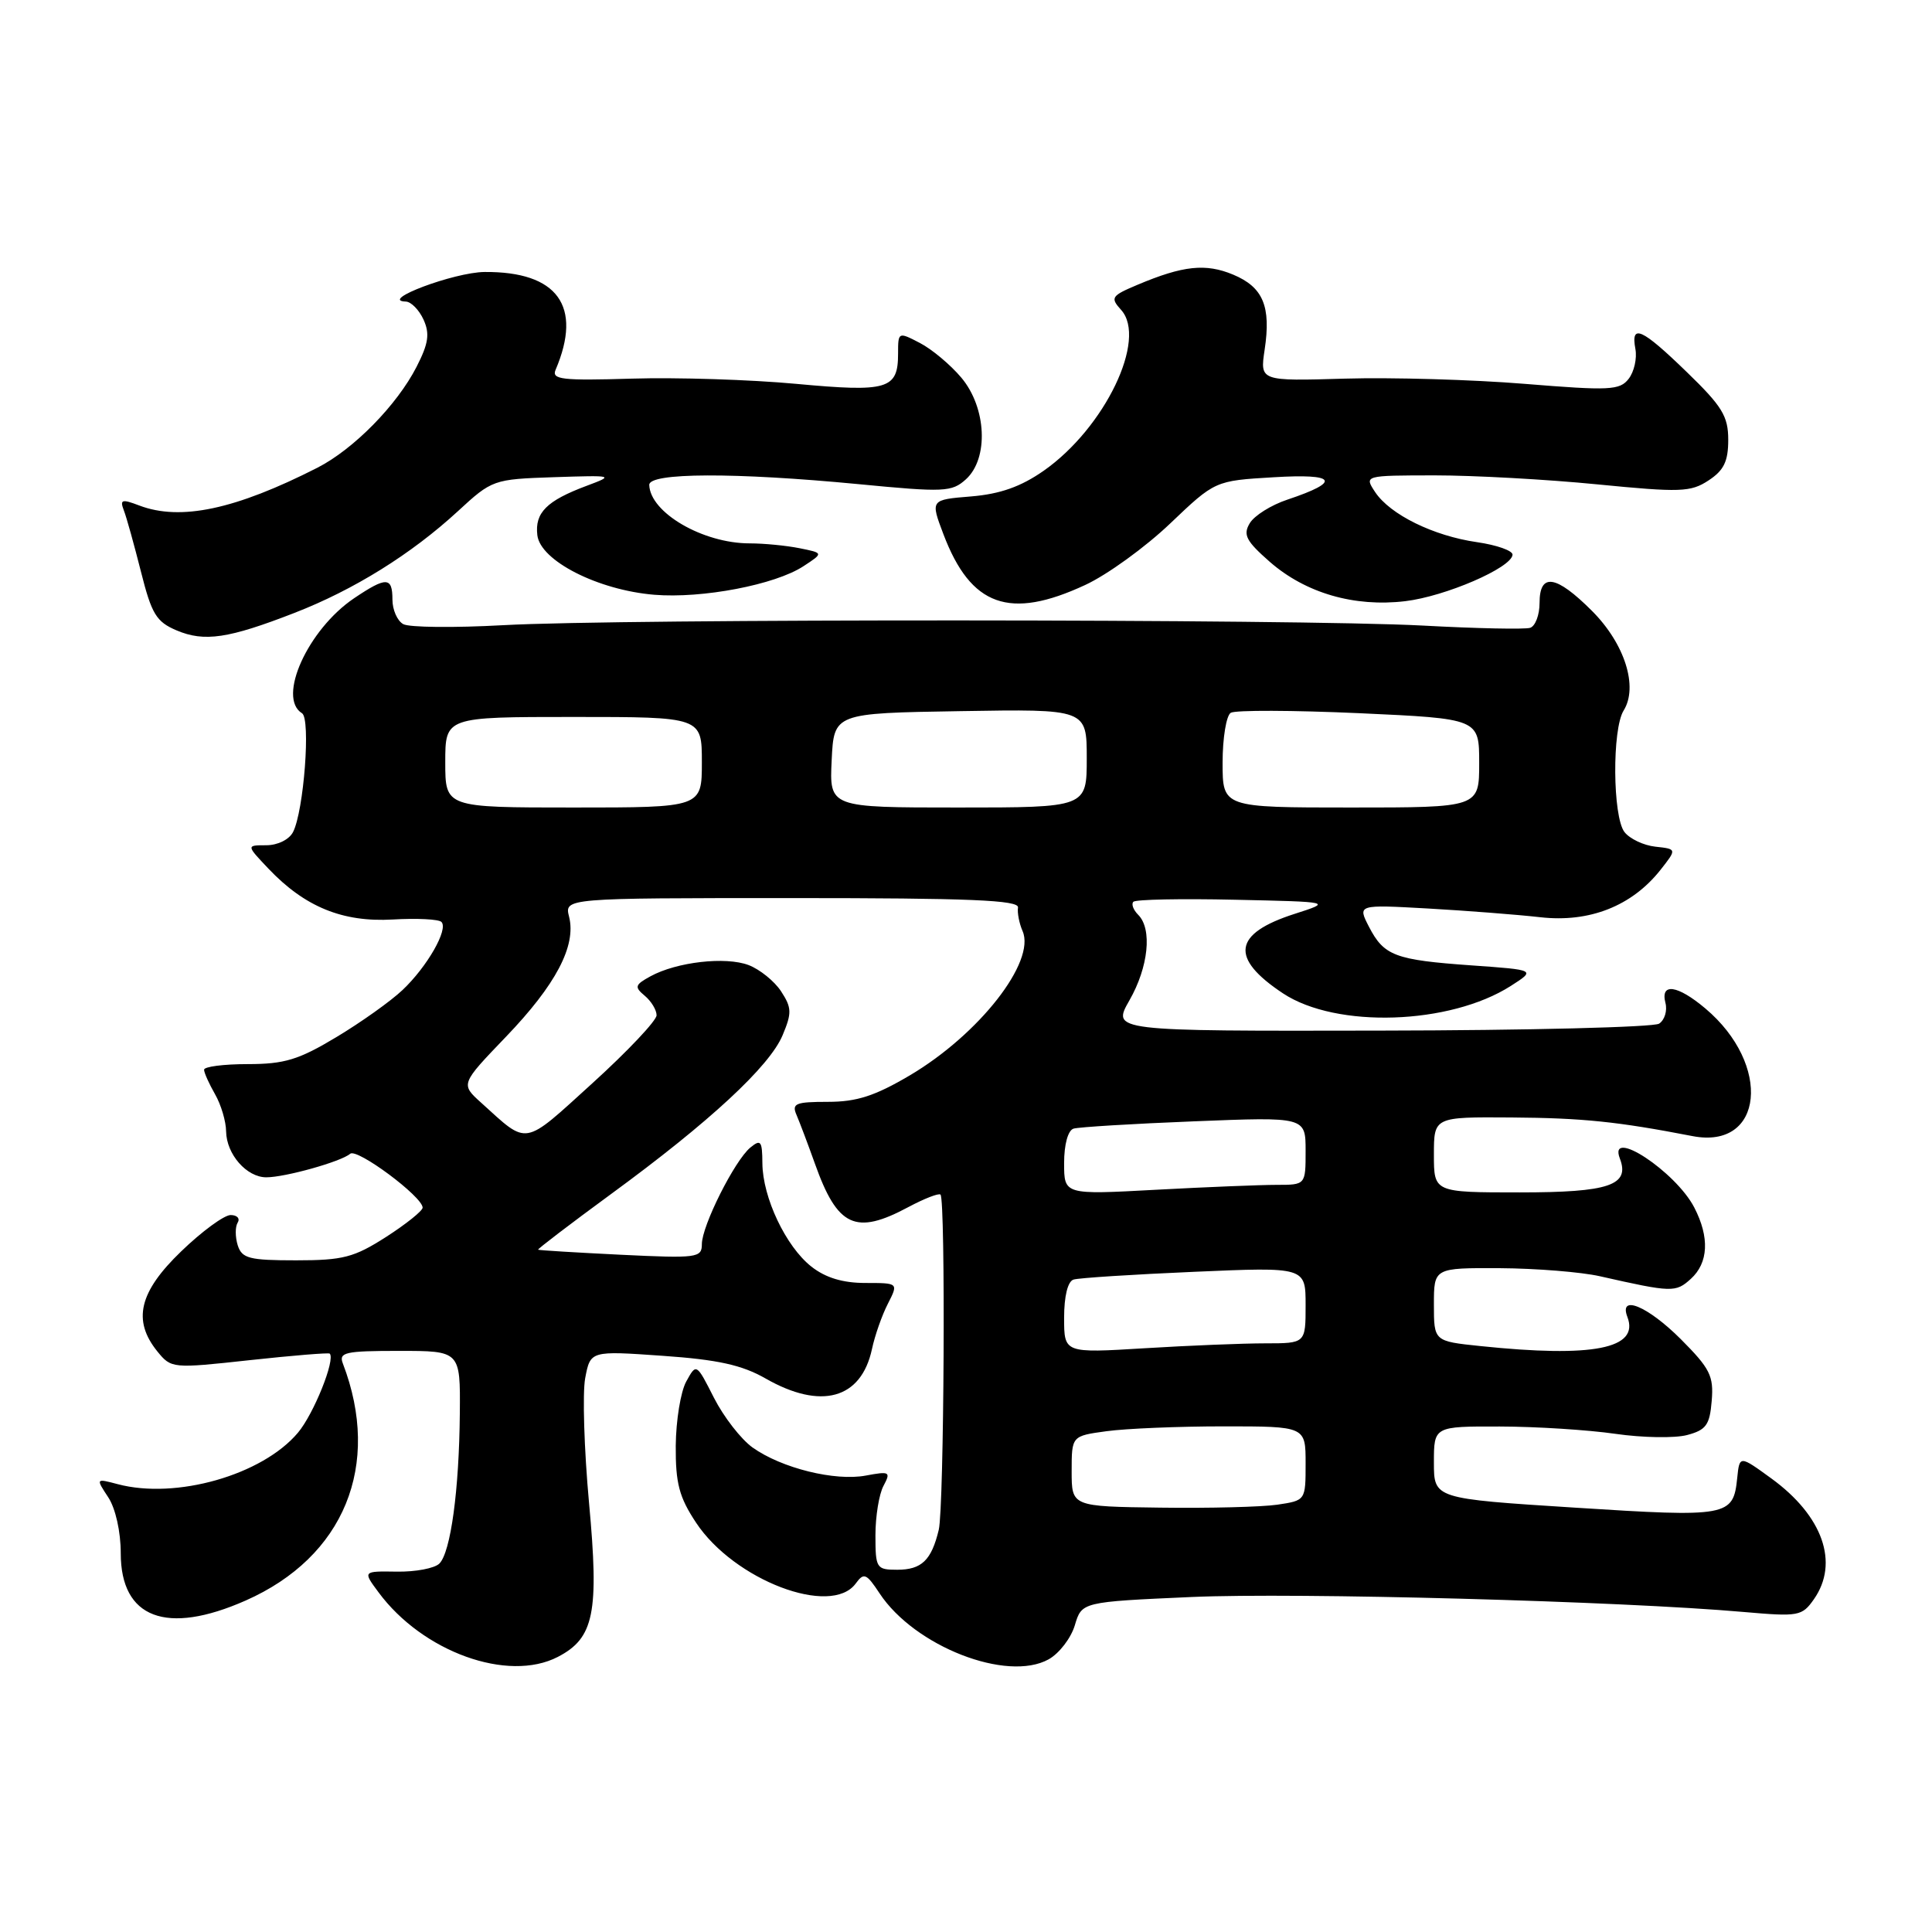 <?xml version="1.0" encoding="UTF-8" standalone="no"?>
<!DOCTYPE svg PUBLIC "-//W3C//DTD SVG 1.1//EN" "http://www.w3.org/Graphics/SVG/1.1/DTD/svg11.dtd" >
<svg xmlns="http://www.w3.org/2000/svg" xmlns:xlink="http://www.w3.org/1999/xlink" version="1.1" viewBox="0 0 256 256">
 <g >
 <path fill="currentColor"
d=" M 73.91 219.55 C 78.72 217.06 79.40 213.73 78.05 199.14 C 77.40 192.06 77.17 184.63 77.54 182.62 C 78.23 178.98 78.23 178.98 87.79 179.65 C 95.12 180.16 98.31 180.87 101.43 182.65 C 108.79 186.86 114.11 185.39 115.54 178.76 C 115.92 176.97 116.87 174.26 117.65 172.75 C 119.05 170.00 119.05 170.00 114.66 170.00 C 111.67 170.00 109.39 169.31 107.51 167.83 C 104.13 165.17 101.05 158.67 101.02 154.13 C 101.00 151.17 100.81 150.92 99.42 152.06 C 97.33 153.80 93.00 162.43 93.00 164.86 C 93.00 166.67 92.38 166.75 82.25 166.26 C 76.34 165.97 71.41 165.67 71.30 165.59 C 71.20 165.51 75.56 162.18 80.99 158.20 C 94.03 148.66 101.98 141.29 103.70 137.17 C 104.94 134.22 104.91 133.52 103.50 131.36 C 102.62 130.01 100.68 128.45 99.20 127.88 C 96.15 126.72 89.66 127.46 86.18 129.37 C 84.12 130.50 84.04 130.78 85.43 131.94 C 86.29 132.66 87.00 133.82 87.00 134.53 C 87.00 135.23 83.18 139.28 78.50 143.53 C 69.20 151.97 70.06 151.82 63.76 146.12 C 61.02 143.65 61.02 143.65 67.04 137.38 C 73.65 130.50 76.37 125.33 75.41 121.49 C 74.78 119.00 74.78 119.00 104.94 119.00 C 128.50 119.00 135.04 119.27 134.89 120.25 C 134.78 120.94 135.05 122.35 135.50 123.38 C 137.26 127.44 129.75 137.05 120.56 142.49 C 115.93 145.22 113.53 146.00 109.70 146.00 C 105.40 146.00 104.88 146.22 105.55 147.75 C 105.96 148.71 107.06 151.61 107.98 154.19 C 110.97 162.59 113.36 163.70 120.37 159.94 C 122.49 158.81 124.40 158.07 124.62 158.29 C 125.31 158.98 125.10 199.74 124.39 202.71 C 123.42 206.75 122.12 208.00 118.88 208.00 C 116.13 208.00 116.00 207.80 116.00 203.43 C 116.00 200.92 116.48 197.97 117.07 196.88 C 118.06 195.02 117.89 194.93 114.73 195.52 C 110.64 196.29 103.57 194.54 99.73 191.81 C 98.20 190.72 95.90 187.76 94.61 185.23 C 92.27 180.62 92.27 180.62 90.93 183.06 C 90.19 184.40 89.57 188.23 89.54 191.57 C 89.51 196.55 89.99 198.38 92.23 201.76 C 97.27 209.38 110.13 214.28 113.39 209.82 C 114.47 208.34 114.80 208.48 116.55 211.13 C 121.18 218.15 133.43 222.93 138.95 219.87 C 140.35 219.09 141.91 217.06 142.42 215.36 C 143.34 212.26 143.34 212.26 157.92 211.61 C 171.79 211.00 214.84 212.16 231.10 213.60 C 238.32 214.23 238.78 214.15 240.35 211.91 C 243.73 207.09 241.54 200.86 234.71 195.90 C 230.50 192.84 230.50 192.84 230.19 195.84 C 229.67 200.95 229.00 201.07 208.67 199.77 C 190.00 198.58 190.00 198.58 190.00 193.79 C 190.00 189.00 190.00 189.00 198.75 189.02 C 203.56 189.03 210.45 189.47 214.05 189.99 C 217.65 190.51 221.93 190.58 223.55 190.15 C 226.07 189.48 226.55 188.82 226.81 185.62 C 227.09 182.32 226.59 181.33 222.70 177.43 C 218.32 173.06 214.47 171.46 215.64 174.51 C 217.25 178.71 211.10 179.92 196.15 178.36 C 190.00 177.72 190.00 177.72 190.00 172.86 C 190.00 168.00 190.00 168.00 198.75 168.04 C 203.56 168.07 209.53 168.55 212.00 169.11 C 221.56 171.27 222.03 171.28 224.04 169.46 C 226.38 167.34 226.55 163.96 224.50 160.00 C 222.04 155.24 213.03 149.31 214.64 153.51 C 216.00 157.06 213.21 158.00 201.38 158.00 C 190.00 158.00 190.00 158.00 190.00 153.00 C 190.00 148.00 190.00 148.00 200.25 148.07 C 209.72 148.14 214.30 148.61 224.27 150.54 C 233.70 152.36 234.82 141.08 225.96 133.62 C 222.27 130.51 219.98 130.19 220.68 132.89 C 220.95 133.93 220.57 135.16 219.84 135.64 C 219.10 136.11 202.49 136.53 182.91 136.56 C 147.33 136.63 147.33 136.63 149.65 132.56 C 152.18 128.15 152.70 123.10 150.82 121.22 C 150.17 120.57 149.88 119.79 150.18 119.49 C 150.48 119.18 156.53 119.06 163.61 119.22 C 176.50 119.50 176.50 119.50 171.55 121.09 C 163.39 123.71 162.92 126.93 170.01 131.63 C 177.07 136.30 192.11 135.80 200.19 130.64 C 203.50 128.52 203.50 128.52 195.00 127.92 C 184.84 127.20 183.39 126.65 181.40 122.81 C 179.88 119.86 179.88 119.86 189.19 120.38 C 194.31 120.67 201.03 121.19 204.12 121.54 C 210.62 122.27 216.23 120.05 220.01 115.28 C 222.20 112.50 222.20 112.50 219.35 112.19 C 217.78 112.02 215.94 111.14 215.25 110.25 C 213.68 108.20 213.60 96.61 215.14 94.15 C 217.10 91.00 215.29 85.29 210.94 80.94 C 206.18 76.18 204.00 75.85 204.00 79.89 C 204.00 81.48 203.44 82.97 202.75 83.19 C 202.06 83.41 195.65 83.28 188.50 82.89 C 171.93 82.01 82.28 81.97 66.68 82.84 C 60.17 83.20 54.21 83.14 53.43 82.70 C 52.64 82.26 52.00 80.80 52.00 79.45 C 52.00 76.42 51.20 76.39 46.92 79.27 C 40.80 83.40 36.69 92.46 40.02 94.51 C 41.19 95.23 40.26 107.46 38.83 110.25 C 38.32 111.25 36.79 112.00 35.28 112.00 C 32.63 112.00 32.63 112.00 35.56 115.09 C 40.38 120.17 45.40 122.22 52.04 121.84 C 55.23 121.65 58.13 121.80 58.49 122.16 C 59.45 123.12 56.61 128.09 53.34 131.18 C 51.78 132.66 47.83 135.47 44.56 137.43 C 39.57 140.43 37.69 141.00 32.81 141.00 C 29.61 141.00 27.02 141.34 27.04 141.75 C 27.05 142.16 27.71 143.62 28.50 145.00 C 29.29 146.38 29.95 148.59 29.96 149.92 C 30.01 152.95 32.68 156.00 35.29 156.00 C 37.78 156.00 45.21 153.92 46.40 152.88 C 47.30 152.10 56.00 158.57 56.00 160.02 C 56.00 160.44 53.82 162.19 51.16 163.90 C 46.91 166.62 45.46 167.00 39.23 167.00 C 33.02 167.00 32.06 166.75 31.50 165.01 C 31.16 163.91 31.15 162.56 31.49 162.01 C 31.84 161.45 31.41 161.00 30.56 161.00 C 29.70 161.00 26.74 163.17 24.00 165.82 C 18.42 171.19 17.53 174.96 20.85 179.07 C 22.69 181.33 22.83 181.35 33.07 180.23 C 38.78 179.61 43.55 179.22 43.69 179.36 C 44.47 180.14 41.57 187.36 39.48 189.84 C 34.76 195.45 23.33 198.71 15.60 196.66 C 12.69 195.89 12.69 195.89 14.35 198.41 C 15.31 199.88 16.00 202.96 16.00 205.81 C 16.00 214.43 22.05 216.72 32.55 212.08 C 45.61 206.31 50.59 194.14 45.43 180.67 C 44.86 179.19 45.73 179.00 52.89 179.00 C 61.00 179.00 61.00 179.00 60.93 187.25 C 60.84 197.45 59.72 205.68 58.22 207.18 C 57.59 207.81 55.06 208.29 52.58 208.25 C 48.07 208.18 48.07 208.18 50.15 210.98 C 55.99 218.89 67.30 222.97 73.91 219.55 Z  M 39.00 81.22 C 46.89 78.16 54.50 73.42 60.66 67.75 C 65.20 63.56 65.37 63.50 73.38 63.23 C 81.34 62.97 81.43 62.99 77.74 64.37 C 72.44 66.35 70.85 67.93 71.20 70.91 C 71.59 74.30 79.23 78.19 86.70 78.81 C 93.05 79.33 102.71 77.49 106.47 75.02 C 109.13 73.28 109.13 73.28 105.94 72.64 C 104.19 72.29 101.22 72.00 99.34 72.00 C 93.13 72.00 86.13 67.92 86.03 64.25 C 85.99 62.62 97.33 62.58 113.74 64.15 C 125.13 65.25 126.12 65.20 127.99 63.51 C 131.03 60.75 130.73 54.02 127.38 50.04 C 125.94 48.33 123.47 46.26 121.88 45.44 C 119.03 43.96 119.00 43.97 119.00 46.85 C 119.00 51.59 117.65 51.99 105.47 50.86 C 99.44 50.30 89.66 49.99 83.74 50.17 C 74.47 50.45 73.06 50.29 73.62 49.00 C 77.22 40.56 73.88 35.96 64.20 36.04 C 60.16 36.08 50.14 39.84 53.77 39.96 C 54.47 39.98 55.53 41.06 56.12 42.35 C 56.97 44.23 56.78 45.51 55.20 48.60 C 52.60 53.68 46.86 59.52 42.07 61.97 C 31.19 67.51 23.92 69.06 18.45 66.98 C 16.14 66.10 15.86 66.19 16.41 67.63 C 16.77 68.55 17.78 72.21 18.68 75.76 C 20.09 81.37 20.71 82.39 23.40 83.53 C 27.08 85.09 30.28 84.61 39.00 81.22 Z  M 143.80 77.51 C 146.72 76.16 151.78 72.49 155.05 69.37 C 161.00 63.70 161.00 63.70 168.75 63.24 C 177.11 62.73 177.78 63.80 170.60 66.20 C 168.45 66.91 166.20 68.32 165.60 69.33 C 164.68 70.86 165.11 71.69 168.27 74.46 C 173.01 78.59 179.44 80.46 186.19 79.66 C 191.51 79.03 200.28 75.24 200.42 73.51 C 200.46 72.97 198.34 72.22 195.71 71.84 C 189.94 71.01 184.20 68.19 182.21 65.20 C 180.76 63.00 180.76 63.00 190.13 62.99 C 195.28 62.99 204.96 63.52 211.64 64.18 C 222.65 65.26 224.02 65.22 226.39 63.66 C 228.42 62.33 229.00 61.14 229.00 58.28 C 229.00 55.15 228.20 53.84 223.52 49.31 C 217.52 43.49 216.06 42.84 216.70 46.25 C 216.93 47.49 216.53 49.26 215.81 50.19 C 214.63 51.72 213.29 51.78 202.00 50.86 C 195.12 50.30 184.43 49.99 178.22 50.17 C 166.95 50.50 166.95 50.50 167.57 46.35 C 168.44 40.59 167.37 38.05 163.40 36.39 C 159.76 34.87 156.77 35.19 150.74 37.73 C 147.25 39.20 147.09 39.44 148.55 41.06 C 152.06 44.94 146.39 56.71 138.29 62.38 C 135.27 64.49 132.53 65.46 128.67 65.78 C 123.28 66.22 123.28 66.22 125.01 70.79 C 128.64 80.35 133.77 82.18 143.80 77.51 Z  M 142.00 194.95 C 142.00 190.27 142.00 190.27 146.64 189.64 C 149.19 189.29 156.17 189.00 162.14 189.00 C 173.00 189.00 173.00 189.00 173.00 193.91 C 173.00 198.82 173.00 198.82 169.25 199.38 C 167.19 199.68 160.21 199.86 153.75 199.77 C 142.00 199.62 142.00 199.62 142.00 194.95 Z  M 141.00 174.62 C 141.00 171.75 141.48 169.79 142.25 169.55 C 142.94 169.33 150.14 168.87 158.25 168.52 C 173.00 167.88 173.00 167.88 173.00 172.94 C 173.00 178.00 173.00 178.00 167.66 178.00 C 164.72 178.00 157.52 178.29 151.66 178.65 C 141.00 179.30 141.00 179.30 141.00 174.62 Z  M 141.00 154.12 C 141.00 151.65 141.51 149.78 142.25 149.55 C 142.94 149.34 150.14 148.90 158.25 148.58 C 173.00 147.99 173.00 147.99 173.00 152.50 C 173.00 157.00 173.00 157.00 169.16 157.00 C 167.04 157.00 159.84 157.29 153.16 157.65 C 141.00 158.31 141.00 158.31 141.00 154.12 Z  M 59.00 101.00 C 59.00 95.00 59.00 95.00 76.00 95.00 C 93.00 95.00 93.00 95.00 93.00 101.00 C 93.00 107.00 93.00 107.00 76.00 107.00 C 59.00 107.00 59.00 107.00 59.00 101.00 Z  M 110.20 100.75 C 110.50 94.50 110.50 94.50 127.25 94.23 C 144.00 93.95 144.00 93.95 144.00 100.48 C 144.00 107.00 144.00 107.00 126.95 107.00 C 109.90 107.00 109.90 107.00 110.20 100.75 Z  M 162.00 101.06 C 162.00 97.79 162.49 94.82 163.08 94.45 C 163.68 94.08 171.33 94.11 180.08 94.50 C 196.00 95.23 196.00 95.23 196.00 101.11 C 196.00 107.00 196.00 107.00 179.00 107.00 C 162.00 107.00 162.00 107.00 162.00 101.06 Z "/>
</g>
</svg>